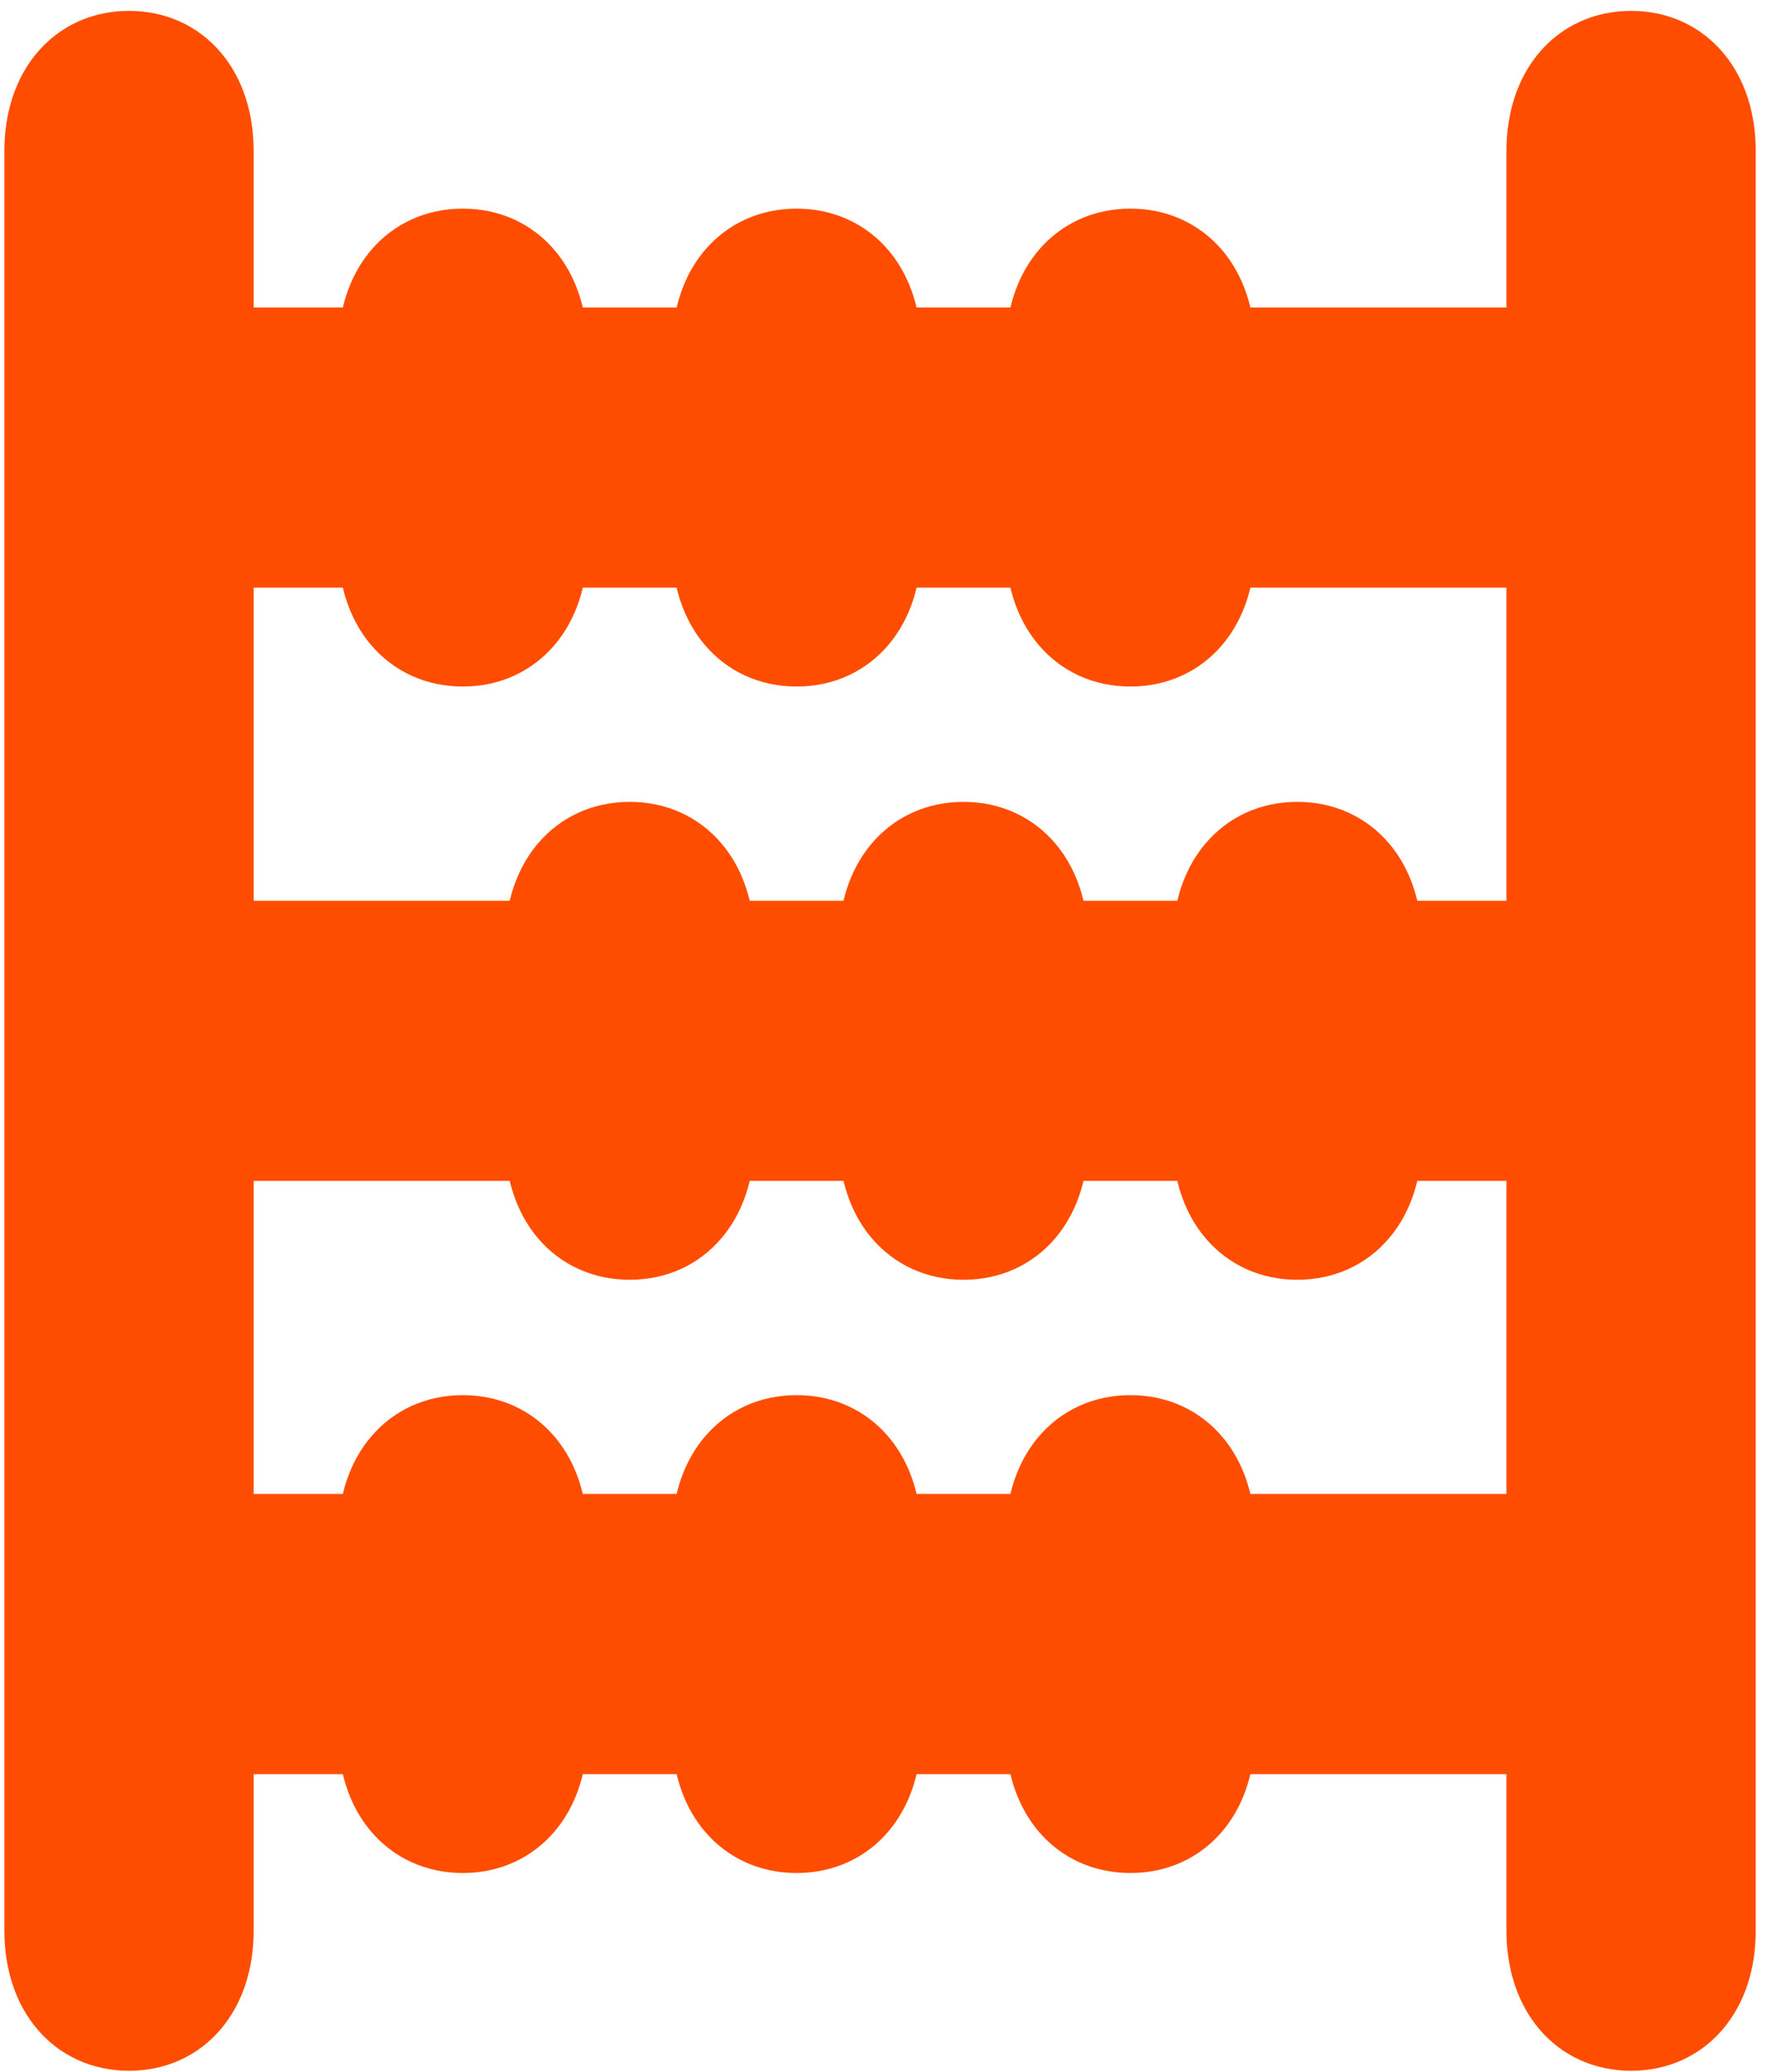 <svg width="58" height="68" viewBox="0 0 58 68" fill="none" xmlns="http://www.w3.org/2000/svg">
<path d="M50.124 4.954V10.768H40.479C40.376 9.948 40.084 9.22 39.607 8.655C38.995 7.93 38.118 7.523 37.105 7.523C36.091 7.523 35.215 7.93 34.602 8.655C34.126 9.22 33.833 9.948 33.73 10.768H29.522C29.42 9.948 29.127 9.22 28.651 8.655C28.038 7.93 27.162 7.523 26.148 7.523C25.134 7.523 24.258 7.93 23.645 8.655C23.169 9.22 22.876 9.948 22.774 10.768H18.566C18.463 9.948 18.171 9.22 17.694 8.655C17.081 7.93 16.205 7.523 15.191 7.523C14.178 7.523 13.302 7.93 12.689 8.655C12.213 9.22 11.92 9.948 11.817 10.768H7.65V4.954C7.65 3.858 7.341 2.881 6.737 2.166C6.125 1.44 5.249 1.033 4.235 1.033C3.221 1.033 2.345 1.44 1.733 2.166C1.129 2.881 0.82 3.858 0.82 4.954V63.362C0.82 64.458 1.129 65.435 1.733 66.15C2.345 66.876 3.221 67.283 4.235 67.283C5.249 67.283 6.125 66.876 6.737 66.15C7.341 65.435 7.65 64.458 7.65 63.362V57.548H11.817C11.92 58.369 12.213 59.096 12.689 59.661C13.302 60.386 14.178 60.793 15.191 60.793C16.205 60.793 17.081 60.386 17.694 59.661C18.171 59.096 18.463 58.369 18.566 57.548H22.774C22.876 58.369 23.169 59.096 23.645 59.661C24.258 60.386 25.134 60.793 26.148 60.793C27.162 60.793 28.038 60.386 28.651 59.661C29.127 59.096 29.42 58.369 29.522 57.548H33.73C33.833 58.369 34.126 59.096 34.602 59.661C35.215 60.386 36.091 60.793 37.105 60.793C38.118 60.793 38.995 60.386 39.607 59.661C40.084 59.096 40.376 58.369 40.479 57.548H50.124V63.362C50.124 64.458 50.433 65.435 51.037 66.15C51.649 66.876 52.526 67.283 53.539 67.283C54.553 67.283 55.429 66.876 56.042 66.15C56.645 65.435 56.954 64.458 56.954 63.362V4.954C56.954 3.858 56.645 2.881 56.042 2.166C55.429 1.44 54.553 1.033 53.539 1.033C52.526 1.033 51.649 1.44 51.037 2.166C50.433 2.881 50.124 3.858 50.124 4.954ZM11.817 18.61C11.92 19.43 12.213 20.158 12.689 20.722C13.302 21.448 14.178 21.855 15.191 21.855C16.205 21.855 17.081 21.448 17.694 20.722C18.171 20.158 18.463 19.43 18.566 18.61H22.774C22.876 19.43 23.169 20.158 23.645 20.722C24.258 21.448 25.134 21.855 26.148 21.855C27.162 21.855 28.038 21.448 28.651 20.722C29.127 20.158 29.42 19.43 29.522 18.61H33.73C33.833 19.43 34.126 20.158 34.602 20.722C35.215 21.448 36.091 21.855 37.105 21.855C38.118 21.855 38.995 21.448 39.607 20.722C40.084 20.158 40.376 19.43 40.479 18.61H50.124V30.237H45.957C45.855 29.417 45.562 28.689 45.085 28.125C44.473 27.399 43.596 26.992 42.583 26.992C41.569 26.992 40.693 27.399 40.08 28.125C39.604 28.689 39.311 29.417 39.209 30.237H35C34.898 29.417 34.605 28.689 34.129 28.125C33.516 27.399 32.64 26.992 31.626 26.992C30.613 26.992 29.736 27.399 29.124 28.125C28.647 28.689 28.354 29.417 28.252 30.237H24.044C23.942 29.417 23.649 28.689 23.172 28.125C22.56 27.399 21.683 26.992 20.67 26.992C19.656 26.992 18.78 27.399 18.167 28.125C17.691 28.689 17.398 29.417 17.296 30.237H7.65V18.61H11.817ZM40.479 49.706C40.376 48.886 40.084 48.158 39.607 47.594C38.995 46.868 38.118 46.462 37.105 46.462C36.091 46.462 35.215 46.868 34.602 47.594C34.126 48.158 33.833 48.886 33.73 49.706H29.522C29.42 48.886 29.127 48.158 28.651 47.594C28.038 46.868 27.162 46.462 26.148 46.462C25.134 46.462 24.258 46.868 23.645 47.594C23.169 48.158 22.876 48.886 22.774 49.706H18.566C18.463 48.886 18.171 48.158 17.694 47.594C17.081 46.868 16.205 46.462 15.191 46.462C14.178 46.462 13.302 46.868 12.689 47.594C12.213 48.158 11.92 48.886 11.817 49.706H7.65V38.079H17.296C17.398 38.899 17.691 39.627 18.167 40.191C18.78 40.917 19.656 41.324 20.67 41.324C21.683 41.324 22.56 40.917 23.172 40.191C23.649 39.627 23.942 38.899 24.044 38.079H28.252C28.354 38.899 28.647 39.627 29.124 40.191C29.736 40.917 30.613 41.324 31.626 41.324C32.64 41.324 33.516 40.917 34.129 40.191C34.605 39.627 34.898 38.899 35 38.079H39.209C39.311 38.899 39.604 39.627 40.08 40.191C40.693 40.917 41.569 41.324 42.583 41.324C43.596 41.324 44.473 40.917 45.085 40.191C45.562 39.627 45.855 38.899 45.957 38.079H50.124V49.706H40.479Z" fill="#FF4D00" stroke="#FF4D00" stroke-width="1.352"/>
</svg>
